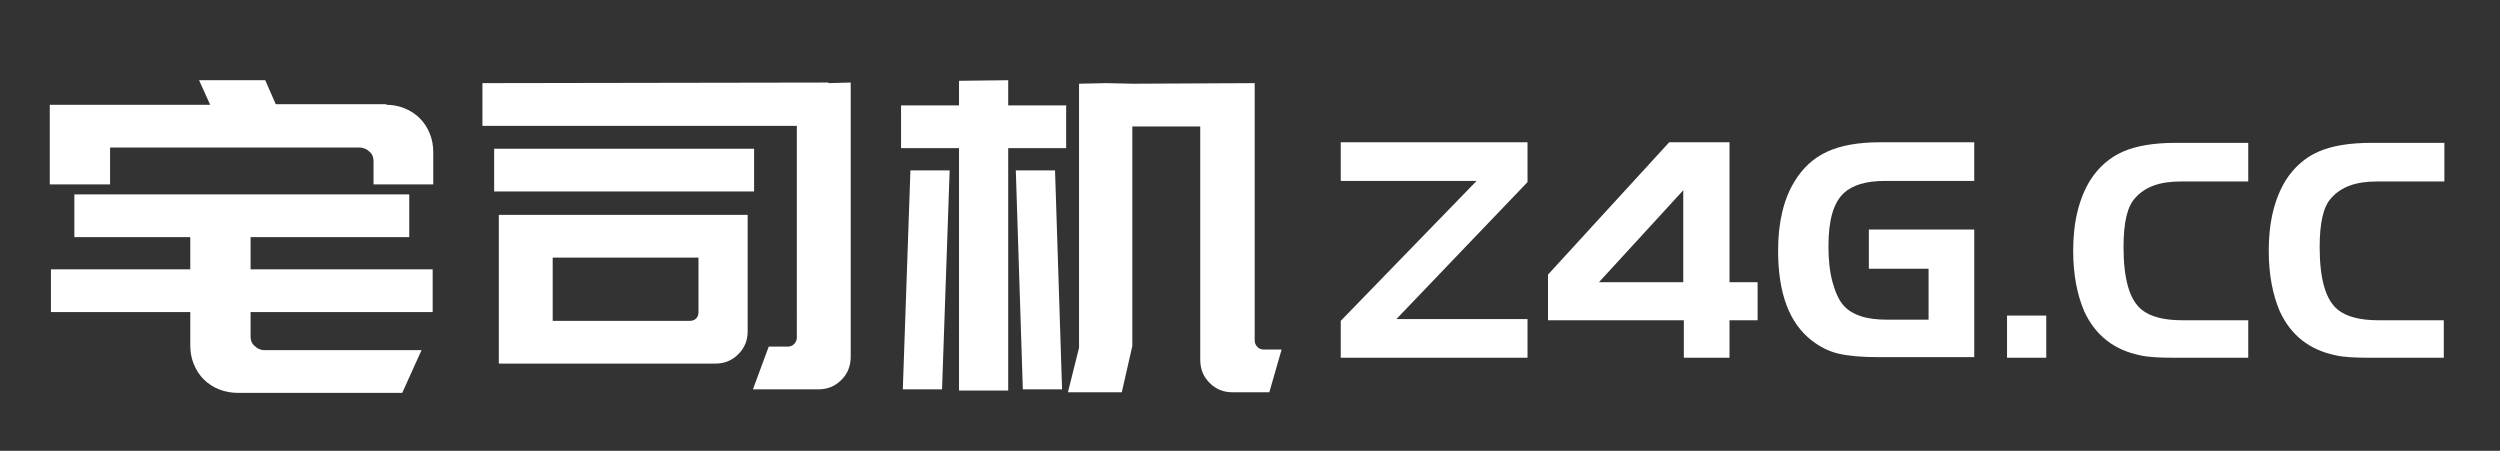 <?xml version="1.0" encoding="utf-8"?>
<!-- Generator: Adobe Illustrator 25.2.1, SVG Export Plug-In . SVG Version: 6.00 Build 0)  -->
<svg version="1.1" id="图层_1" xmlns="http://www.w3.org/2000/svg" xmlns:xlink="http://www.w3.org/1999/xlink" x="0px" y="0px"
	 viewBox="0 0 427 77" style="enable-background:new 0 0 427 77;" xml:space="preserve">
<rect x="0" y="0" width="427" height="77" fill="#333333" stroke="none"/>
<style type="text/css">
	.st0{display:none;stroke:#000000;stroke-width:0.9;stroke-miterlimit:22.926;}
	.st1{display:none;}
	.st2{display:inline;stroke:#000000;stroke-width:2;stroke-miterlimit:10;}
	.st3{fill:#FFFFFF;}
</style>
<g id="图层_x0020_1">
	<path class="st0" d="M88.6,36.7c3.4,0.1,6,1.2,7.7,3.2s2.6,3.8,2.6,5.4c0,1.6-0.6,2.7-1.8,3.5c-1.2,0.8-2.8,1.1-4.9,0.9
		c0,7-0.8,12.1-2.5,15.2s-5.1,4.7-10.2,4.7c-1.6,0-2.9-0.3-4-0.9S73.3,67,72,65.5c-1.3-1.6-3-4.1-5.2-7.7c-1.6-0.2-3.2-0.4-4.8-0.7
		c-0.7,3.5-1.5,6.3-2.5,8.2c-1,1.9-1.9,2.9-2.9,2.9c-0.7,0-1.3-0.4-2-1.2c-3.3-3.9-5.4-6.4-6.4-7.4s-1.8-1.6-2.6-1.9
		c-0.7-0.3-1.3-0.8-1.7-1.7s-0.6-1.9-0.6-3.1c0-3.2,1.6-6.5,4.9-10.1c-1.4-2.9-2-5.7-2-8.3s0.6-5.4,1.8-8.2c1.2-2.9,2.2-4.3,2.8-4.3
		c0.4,0,0.6,0.4,0.6,1.2s0.1,1.9,0.4,3.2c0.2,1.3,0.5,2.3,0.8,3c1.4,3.2,2.1,5.7,2.3,7.5c2.2-1.3,3.5-1.9,4.2-1.9
		c0.2,0,0.3,0.1,0.3,0.3s-0.2,0.6-0.5,1.2c-1.2,2.1-1.9,4.2-2,6.5c0.5,1.3,1,2.3,1.7,3.2c0.8-6,1.6-11.3,2.6-15.8
		c-0.5-2-0.8-3.4-1-4.3s-0.2-1.4-0.1-1.4c0.2,0,0.7,1.2,1.5,3.7c1.3-5.1,2-9,2-11.5c0-0.9-0.1-1.6-0.3-2.1s-0.6-0.9-1.2-1.4
		c-0.6-0.4-1.1-0.7-1.6-0.7c-0.7,0-1.2,0.4-1.6,1.1c-0.4,0.7-0.7,1.1-0.8,1.1c-0.2,0-0.3-0.1-0.3-0.4s0.2-0.9,0.7-1.8
		s1.2-1.3,2.4-1.3c2.2,0,4.2,1.2,6.2,3.5s2.9,4.6,2.9,6.8s-0.4,4.4-1.4,6.8C66.3,35.4,65,40.3,65,43.4c0,2,0.5,4.2,1.4,6.7
		c4.8-4.4,9.3-7.8,13.7-10.3c-0.9-0.1-1.5-0.5-1.8-1.2s-0.5-1.9-0.5-3.5s0.2-2.8,0.6-3.7c0.4-0.9,1-1.6,1.6-2c1.7-1,3.1-2.6,4.1-4.9
		c1.1-2.3,1.6-4.2,1.6-5.7c0-0.5-0.2-0.8-0.4-0.8c-0.2,0-0.8,0.4-1.8,1.2c-1,0.8-2.1,1.9-3.2,3.1c-1.1,1.3-2.5,1.9-4.1,1.9l-1.7-0.1
		c-0.9,0-1.7,0.3-2.3,1c-0.6,0.6-0.9,1-1,1S71,26.1,71,26c0-0.3,0.5-1.5,1.6-3.4c1.1-2,2.3-3.8,3.6-5.4c1.3-1.6,2.5-2.6,3.4-3.1
		s1.9-0.8,3-0.8c2.2,0,4.3,0.9,6.2,2.6c1.9,1.8,2.8,3.7,2.8,5.9c0,1.5-0.5,3.1-1.6,4.9s-2.6,3.8-4.4,6.1
		C86.8,34.1,87.8,35.3,88.6,36.7z M86.5,44.2C86,44.1,85.6,44,85.2,44c-1,0-2.2,0.5-3.6,1.5c-1.3,1-2,1.6-2,1.8s0.2,0.3,0.6,0.3
		s1.3-0.1,2.8-0.4c1.5-0.3,2.5-0.5,3-0.8c0.5-0.2,0.8-0.5,0.8-0.9C86.8,45.1,86.7,44.7,86.5,44.2z M57.4,53.4
		c-1.9-1.7-3.6-3.5-5-5.3c-1.4,3-2,5.2-2,6.6s0.6,2.4,1.8,2.8c1.2,0.4,2.2,0.6,3,0.6s1.3-0.4,1.6-1.1C56.9,56.2,57.2,55,57.4,53.4z
		 M87.6,49.4c-3-0.8-6.2-1.1-9.5-1.1c-2.1,1-3.5,1.7-4.3,2s-1.6,0.5-2.4,0.6s-1.6,0.4-2.2,0.9s-1.2,1.3-1.8,2.3
		c0.3,1.1,0.4,2.1,0.4,2.9c0.8,1.5,2.3,3,4.6,4.3c2.3,1.3,4.2,1.9,5.8,1.9c2.9,0,5.2-1.2,6.9-3.6C86.8,57.3,87.7,53.9,87.6,49.4
		L87.6,49.4z M143.4,32.7c3.2,0.7,5.9,1.5,8.2,2.4s5,2.4,8,4.3c3,2,5.6,3.5,7.8,4.6s3.8,1.8,4.8,2.2c3.1,0.9,6.3,2,9.4,3.3
		c3.2,1.3,4.8,2.4,4.8,3.5c0,1-1.9,1.8-5.7,2.5c-3.8,0.6-6.9,0.9-9.2,0.9c-1.5,0-2.9-0.5-4.2-1.4s-3.7-3-7.3-6.4
		c-3.5-3.4-6.3-5.7-8.2-7.1c-1.9-1.4-3.8-2.2-5.5-2.6c-1.8-0.4-4.4-0.6-8-0.5c-1.1,1.4-2.4,3.5-4,6.5s-3.1,5.8-4.3,8.4
		c-0.4,0.9-1,1.4-1.9,1.6c-0.8,0.2-2.1,0.3-3.9,0.3s-2.7-1.1-2.7-3.2c0-0.6,0.1-1.1,0.3-1.5c0.2-0.4,0.3-0.6,0.5-0.6s0.3,0,0.5,0.2
		c0.1,0.1,0.4,0.2,0.7,0.2s0.9-0.3,1.7-0.8c0.8-0.5,1.3-1.1,1.6-1.7c2.8-5.5,5.2-9.8,7.1-13.1c1.9-3.2,4.1-6.4,6.6-9.4
		s3.7-4.8,3.7-5.5c0-0.6-0.3-1.1-1-1.2c-0.7-0.2-1-0.4-1-0.6s0.6-0.4,1.7-0.6c1.1-0.2,2-0.3,2.8-0.3c1.9,0,3.5,0.6,4.8,1.7
		s2,2.3,2,3.4s-0.4,1.9-1.3,2.5C149,26.5,146.1,29.2,143.4,32.7z M234,32.2c9.4-2.1,15.6-3.1,18.5-3.1s5,0.9,6.2,2.6s1.8,3,1.8,4
		s-0.3,1.7-1,2.3s-1.5,0.9-2.4,0.9s-1.8-0.2-2.6-0.5c-4-1.4-7.6-2.1-10.7-2.1s-6.4,0.5-9.9,1.4c0,5.3,0.2,10.8,0.6,16.4
		c0.4,5.7,0.6,8.8,0.6,9.5c0,2.9-0.7,5.6-2,8s-2.2,3.7-2.7,3.7s-0.9-0.4-1.2-1.1l-1.8-4.6c-0.9-2.3-1.4-3.9-1.4-4.7
		c0-0.8,0.1-1.6,0.4-2.5c1.3-3.8,1.9-8.3,1.9-13.7c0-3.8-0.4-6.9-1.1-9.5c-4.3,1-8.7,2.6-13.1,4.7c-2.7,1.4-4.5,2-5.6,2
		s-2.3-0.6-3.7-1.7c-1.4-1.2-2-2.1-2-2.8s0.1-1.5,0.4-2.4c0.3-0.8,0.6-1.3,0.9-1.5c0.4-0.1,0.7-0.2,1-0.2s0.5,0.2,0.5,0.6
		c0.1,0.4,0.4,0.6,0.9,0.6c1.1,0,3.7-0.6,7.8-1.8c4.2-1.2,8.3-2.2,12.4-3.1c-0.1-1.5-0.1-2.9,0.1-4.2c-1.9,0.9-4,1.6-6.3,2.3
		c-2.3,0.7-3.5,1-3.7,1s-0.3-0.1-0.3-0.2c0-0.2,0.2-0.3,0.7-0.5c5.4-2.4,8.8-4.3,10.1-5.7c0.3-2.7,0.5-5,0.5-6.9s-0.4-3.3-1.2-4.3
		s-1.6-2.3-2.2-4c-0.6-1.7-0.9-3-0.9-4c0-0.6,0.4-0.8,1.3-0.8c1.7,0,3.4,0.3,5.1,1c1.7,0.7,2.8,1.6,3.4,2.9c0.9,2,2.5,2.9,4.8,2.9
		c1.1,0,2-0.1,2.4-0.3c0.5-0.2,0.9-0.6,1.4-1.2s1.2-0.8,2.1-0.8c1.8,0,3.3,0.7,4.7,2c1.4,1.4,2.1,2.8,2.1,4.4c0,0.8-0.2,1.5-0.6,2
		c-0.4,0.5-1,0.9-1.7,1c-4.2,0.5-7.2,1.1-9.1,1.9c-1.9,0.7-3.2,1.8-4,3.2C234.6,27,234.2,29.2,234,32.2L234,32.2z M244.7,45.5
		c2,0,3.7,0.7,5.2,2c1.5,1.4,2.2,2.9,2.2,4.5c0,0.7-0.2,1.2-0.6,1.7c-0.4,0.5-1.5,0.8-3.2,0.8s-3.5-0.3-5.4-1
		c-1.8-0.7-3.2-1.5-4.1-2.5s-1.5-1.5-1.9-1.5s-0.8,0.1-1.2,0.3s-0.6,0.3-0.8,0.3c-0.1,0-0.2,0-0.2-0.2c0-0.3,0.4-0.8,1.1-1.5
		c0.7-0.8,2-1.5,3.8-2.1C241.6,45.8,243.2,45.5,244.7,45.5L244.7,45.5z"/>
</g>
<g class="st1">
	<path class="st2" d="M76.4,61.6c-1.3-0.5-2.1-0.9-2.6-1.2s-1-0.8-1.6-1.4c-0.6-0.6-2-2-4-4.2s-3-3.4-3-3.5c0-0.2,2-2.1,6.1-5.9
		c-0.6-0.9-1.4-3.1-2.3-6.6c-0.9-3.4-1.3-5.8-0.9-7c3.4,3.1,5.4,5.7,6,7.6c0.5,2,1,3,1.3,3.2l2.6-2.1l0.2-2.1l-3-15
		c0.3-0.9,0.6-1.5,0.9-1.6c0.3-0.2,0.9-0.1,1.9,0.2c0.9,0.3,2.1,1.8,3.5,4.5s2.1,4.1,2.1,4.5c0,0.3-0.5,2.7-1.4,7l2.8-2.3
		c-2.2,3.4-3.3,5.2-3.3,5.4S81.5,43,81,46.3s-0.2,6.7,1,10.4l-1.9-0.9c0,0.9-0.3,3.1-0.9,6.6C78.6,62.3,77.7,62.1,76.4,61.6z
		 M72,51.9c-0.5,0.1-1.2,0.3-2.1,0.6c0.6,0.9,1.7,1.6,3.3,2.1c1.6,0.5,2.5,0.5,2.9,0s-0.4-1.8-2.2-4C73,51.4,72.4,51.8,72,51.9z
		 M78.8,30.7c0.3-2.7,0.2-4.6-0.5-5.9c-0.6-1.2-1.2-2-1.6-2.1c-0.5-0.2-0.8-0.2-0.9,0c-0.2,0.2,0.6,5,2.3,14.5
		C78.2,35.5,78.4,33.4,78.8,30.7z M97.1,35.5c-0.2,0.4,0.2,0.6,1.2,0.6s2-0.2,2.9-0.7s1.5-0.7,1.6-0.7c0.2,0,0.6,0.2,1.4,0.7
		s1.2,0.9,1.4,1.4c0.2,0.5,0.2,1,0.2,1.6c-5.6,1.9-8.5,3-8.7,3.3c0,0.3-0.1,0.7-0.1,1.2s1.3,1.7,4,3.8c2.7,2,5.8,3.8,9.4,5.2
		s5.5,2.3,5.6,2.6c0.2,0.3,0.2,0.9,0.2,1.9c-2.5,0.6-4.6,0.9-6.3,0.7c-1.7-0.2-6-3-12.9-8.7c-0.3,1.6-0.2,3.9,0.2,7
		c0.5,3.1,0.1,6.7-1.2,10.8c-0.6,0-1.3-0.6-2.1-1.9c-0.8-1.3-2.7-4.5-5.9-9.8c3.4,2.2,5.3,3.2,5.6,3c0.3-0.2,0.5-0.5,0.7-0.9
		c0.2-0.5,0.1-3.7-0.2-9.6c-1.1-0.4-2.1,0-2.7,1.3S90,51,89.2,52.5c-0.9,1.6-1.8,2.7-2.8,3.3s-1.8,0.9-2.5,0.9
		c-0.6,0-1.3-0.5-1.9-1.4c3.1-2.5,5.3-5.5,6.6-8.9l-2.3,0.9c-0.6-0.6-1-1.5-1.2-2.6s0-2.1,0.5-3s0.9-1.4,1.4-1.4s2.9-2.4,7.3-7.3
		c-2.2,0.2-5.2-0.4-8.9-1.6c0-0.9,0.8-1.8,2.3-2.6c1.6-0.8,3.1-1.6,4.7-2.3c1.6-0.8,2.4-1.6,2.6-2.3c0.2-0.8,0.2-1.5,0.2-2.1
		s-0.3-2-0.9-4.2c-0.3,1.9-0.4,3.9-0.2,6.1c-1.1-4.1-1.6-6.2-1.6-6.6c0-0.3,0.3-0.7,0.8-1.1s1.1-0.6,1.8-0.6c0.6,0,1.4,0.3,2.2,0.8
		c0.9,0.5,1.4,1.1,1.8,1.8c0.3,0.6,0.5,1.4,0.5,2.3s-0.2,2.3-0.5,4.2c2.2,0.9,3.3,1.6,3.3,2.1s-0.8,1.9-2.3,4.3
		C98.3,33.7,97.4,35.1,97.1,35.5z"/>
	<path class="st2" d="M135.7,55.8c-1.7-2.2-2.6-3.8-2.6-4.7s-0.1-1.6-0.2-2.1c-0.2-0.5-0.2-0.9,0-1.4s1.1-1.2,2.8-2.3s4.9-2.4,9.5-4
		s6.8-2.8,6.7-3.8c-2.8,0.6-4.5,0.9-5.2,0.9c-0.6,0-1.1-0.2-1.4-0.5c-0.3-0.3-0.5-0.9-0.7-1.6c-0.2-0.8-0.2-1.3-0.2-1.6
		s0.9-1.7,2.8-4.2l0.5,0.5c0.6-0.3,2.3,0.4,4.9,2.1c2.7,1.7,4.1,2.9,4.2,3.5c0.2,0.6,0.5,0.9,0.9,0.9s1.6,0.3,3.3,0.9
		c1.7,0.6,2.8,1.3,3.3,2.1s0.6,1.5,0.5,2.1c-0.2,0.6-0.5,1-1.2,1.2c-0.6,0.2-1.6,0.1-2.8-0.2c-1.3-0.3-2-0.5-2.1-0.5
		c-0.2,0-0.3,0.2-0.5,0.5s-0.2,0.9-0.2,1.6c0,0.8-0.4,3.8-1.2,9.1s-1.9,8.7-3.3,10.1c-1.4,1.4-2.5,2.1-3.3,2.1s-3-1.3-6.6-3.8
		C140.1,60.3,137.4,58,135.7,55.8z M152.8,43.1c-0.3-0.3-1.3-0.3-2.8,0c-1.6,0.3-4.2,1.6-8,4s-5.7,3.9-5.9,4.7s0.2,1.8,1.2,3
		c0.9,1.3,3.1,2.6,6.6,4c3.4,1.4,5.3,2.1,5.6,2.1s0.7-0.1,1.2-0.2c0.5-0.2,1.1-2.7,1.9-7.7c0.8-5,1.1-7.8,0.9-8.4
		C153.4,43.9,153.1,43.4,152.8,43.1z M156.6,21.1c-2.2,0.9-3.9,1.8-5.2,2.6c-1.3,0.8-5.8,4.6-13.6,11.5c-0.6-0.6-1-1.2-1.2-1.9
		c-0.2-0.6-0.2-1.5-0.2-2.6s0.2-2,0.5-2.6s0.9-1.1,1.6-1.4c0.8-0.3,1.8-1.2,3-2.8l-1.4-3.8c3.1,1.9,6.5,2,10.1,0.5
		c3.6-1.6,5.7-2.3,6.3-2.1c0.6,0.2,1.6,0.9,2.8,2.3s1.8,2.6,1.6,3.5s-0.8,1.9-1.9,2.8c-1.1,0.9-4.5,3-10.1,6.1
		C149.1,31.7,151.6,27.7,156.6,21.1z"/>
	<path class="st2" d="M194.3,57.9c0.5-1.2,1.1-2.3,1.9-3c0.8-0.8,1.3-0.9,1.6-0.2c0.3,0.6,1.2,1.3,2.6,2.1c1.4,0.8,2.4,1.1,3,0.9
		c0.6-0.2,1-0.5,1.2-1.2c0.2-0.6,0.2-1.2,0-1.9c-0.2-0.6-0.5-1.2-1.2-1.6c-0.6-0.5-0.9-1.1-0.9-1.9c0-0.8,0.6-1.6,1.9-2.6
		c2.8,1.9,4.3,3.2,4.5,4s-0.1,2.4-0.7,4.9c2.5-0.6,3.8-0.9,4-0.9s0.4,0.1,0.7,0.2c0.3,0.2,0.5-0.2,0.7-1.2c0.2-0.9-0.1-2-0.7-3.3
		c-0.6-1.2-0.4-1.9,0.7-1.9c1.1,0,2.1,0.7,3,2.1s1.3,2.4,1.2,2.9c-0.2,0.5-1.6,3.1-4.5,7.6c-0.9-1.9-1.9-2.7-2.9-2.5
		s-3.4,1.1-7.1,2.6c-3.8,1.5-5.9,2.3-6.4,2.5c-0.5,0.2-1.2-0.5-2-1.9s-1.2-2.4-1.2-3C193.6,60.1,193.8,59.1,194.3,57.9z M198,59.5
		c-0.2,0.8,0,1.2,0.5,1.2s1.6-0.5,3.5-1.4l-4.2-3.8c-0.3,0.6-0.3,1.3,0,1.9C198.1,58,198.2,58.8,198,59.5z M220.9,68.7
		c-1,0.9-1.7,1.4-2.1,1.5c-0.4,0.1-1.4-0.6-3.2-2c-1.7-1.4-3.4-3.4-5.2-6.1c3.1,0.9,5.2,1.3,6.3,1.2c1.1-0.2,2-0.5,2.6-0.9
		c0.6-0.5,1.5-2.5,2.6-6.1s1.6-5.9,1.6-6.8s-0.9-1.6-2.8-2.1s-5.8,0.2-11.7,2.1c-5.9,1.9-9.1,2.7-9.4,2.3c-0.3-0.3-0.5-0.9-0.7-1.6
		c-0.2-0.8-0.2-1.6-0.2-2.3c0-0.8,0.3-2,0.9-3.8c0.6-1.7,0.9-3.4,0.9-5.2c0-1.7,0.3-3,0.9-3.8c0.6-0.8,0.9-0.9,0.9-0.2
		c0,0.6,0.3,2.2,0.9,4.7c0.6,2.5,0.6,4.5,0,6.1c0.9,0,3.8-0.4,8.7-1.3c4.8-0.9,8.9-0.5,12.2,1.2s5,2.9,5.2,3.9
		c0.2,0.9-0.2,2.7-0.9,5.2c-0.8,2.5-2,5.2-3.6,8.2C223.2,65.8,221.9,67.7,220.9,68.7z M206.5,15.9c-0.2-0.5-0.5-1.1-0.9-1.9
		c-0.5-0.8-0.5-1.2-0.2-1.2s1.2,0.2,2.6,0.7s2.4,1.2,3,2.1c0.6,0.9,0.5,2-0.5,3.3c-0.9,1.3-1.3,2-1.2,2.1c0.2,0.2,1.2,0,3.3-0.5
		c2-0.5,4.2,0,6.6,1.4s3.5,2.4,3.5,3s-0.2,1.3-0.5,2.1c-0.3,0.8-1.4,3.3-3.3,7.5s-3.6,6.6-5.2,7c-1.6,0.5-3.5-0.2-5.9-2.1
		s-3.5-3-3.5-3.3s-0.1-0.8-0.2-1.4c-0.2-0.6,0-1.6,0.5-2.8s1.2-2.1,2.1-2.6s2-0.4,3.3,0.2c1.2,0.6,2,1.3,2.1,1.9
		c0.2,0.6,0.2,1.2,0.2,1.6s-0.2,1-0.5,1.6s-1,1.2-2.1,1.6c-1.1,0.5-2.6,0.1-4.5-1.2c1.9-0.9,2.6-1.6,2.1-1.9
		c-0.5-0.3-1.1-0.2-1.9,0.5c-0.8,0.6-1.1,1.2-0.9,1.6c0.2,0.5,1,1.1,2.6,1.9c1.6,0.8,2.7,1.2,3.3,1.2s1.2-0.2,1.9-0.7
		c0.6-0.5,1.6-2.7,2.8-6.8s1.8-6.3,1.6-6.8s-1.4-0.5-3.6,0c-2.3,0.5-4.5,1.6-6.8,3.5s-3.7,2.5-4.3,1.9s-1-1.6-1.2-3s-0.2-2.3,0-2.8
		s0.8-1,1.9-1.6c1.1-0.6,2-1.6,2.8-3s1.2-2.2,1.2-2.3C206.7,16.7,206.6,16.4,206.5,15.9z"/>
</g>
<g>
	<path class="st3" d="M66,17.9c1.1,0,2.1,0.2,3.1,0.6c1,0.4,1.9,1,2.6,1.7c0.7,0.7,1.3,1.6,1.7,2.6c0.4,1,0.6,2,0.6,3.2v5.5H63.8v-4
		c0-0.6-0.2-1.2-0.7-1.6c-0.4-0.4-1-0.7-1.7-0.7H18.8v6.3H8.5V17.9h27.4L34,13.7h11.3l1.8,4.1H66z M32.5,46v-5.5H12.7v-7.3h57.2v7.3
		H42.8V46h31.1v7.3H42.8v4.2c0,0.6,0.2,1.2,0.7,1.6c0.4,0.4,1,0.7,1.6,0.7H72l-3.3,7.3H40.6c-1.1,0-2.2-0.2-3.2-0.6
		c-1-0.4-1.9-1-2.6-1.7c-0.7-0.7-1.3-1.6-1.7-2.6c-0.4-1-0.6-2-0.6-3.2v-5.7H8.7V46H32.5z"/>
	<path class="st3" d="M82.4,14.2l59.1-0.1v0.1l3.8-0.1v45.1v1.7c0,1.6-0.5,2.9-1.6,4c-1.1,1.1-2.4,1.6-3.9,1.6h-11.2l2.7-7.3h3.2
		c0.4,0,0.8-0.1,1.1-0.4c0.3-0.3,0.5-0.7,0.5-1.1V21.5H82.4V14.2z M128.8,32.7H84.4v-7.3h44.4V32.7z M127.7,36.7V38v16.8v1.8
		c0,1.5-0.5,2.8-1.6,3.9c-1.1,1.1-2.4,1.6-3.9,1.6H94.4h-8.1h-1.1V36.7h1.1h8.1H127.7z M117.8,54.8c0.4,0,0.8-0.1,1.1-0.4
		s0.4-0.7,0.4-1.1V44H94.4v10.8H117.8z"/>
	<path class="st3" d="M153.9,18h9.9v-4.2l8.4-0.1V18h9.9v7.3h-9.9v41.4h-8.4V25.3h-9.9V18z M160.9,66.5h-6.7l1.3-37.4h6.7
		L160.9,66.5z M173.5,29.1h6.7l1.2,37.4h-6.7L173.5,29.1z M210.5,67c-1.5,0-2.8-0.5-3.9-1.6c-1.1-1.1-1.6-2.4-1.6-4V21.6h-11.6v37.5
		l-1.8,7.9h-9.2l1.9-7.6V14.3l4.6-0.1l4.6,0.1l20.8-0.1v44c0,0.4,0.2,0.8,0.5,1.1c0.3,0.3,0.7,0.4,1.1,0.4h3l-2.1,7.3h-2.6H210.5z"
		/>
</g>
<g>
	<path class="st3" d="M252.2,30.9H229v-6.6h31.9v6.8l-22.4,23.4h22.4v6.6H229v-6.3L252.2,30.9z"/>
	<path class="st3" d="M264.4,54.7v-7.8l20.7-22.6h10.3v23.9h4.8v6.5h-4.8v6.4h-7.8v-6.4H264.4z M273.1,48.2h14.4V32.5L273.1,48.2z"
		/>
	<path class="st3" d="M319.2,39.2h18v21.8h-16.4c-2.8,0-5.1-0.2-6.8-0.6c-1.7-0.4-3.2-1.2-4.5-2.2c-3.9-3-5.8-8.1-5.8-15.4
		c0-4.7,0.9-8.7,2.8-11.8c1.4-2.3,3.2-4,5.6-5.1c2.4-1.1,5.4-1.6,9.1-1.6h16v6.6H322c-3.3,0-5.6,0.7-7.1,2.1
		c-1.8,1.7-2.6,4.7-2.6,9.1c0,2.2,0.2,4.3,0.7,6.1c0.5,1.8,1.1,3.1,1.9,4c0.7,0.8,1.7,1.4,2.9,1.8c1.2,0.4,2.7,0.6,4.5,0.6h7.1v-8.7
		h-10.2V39.2z"/>
	<path class="st3" d="M349.5,53.9v7.2h-6.7v-7.2H349.5z"/>
	<path class="st3" d="M384,54.5v6.6h-12.8c-2.4,0-4.3-0.1-5.6-0.4c-4.5-0.9-7.7-3.4-9.6-7.5c-1.2-2.8-1.9-6.2-1.9-10.4
		c0-4.9,1-8.9,2.9-12c1.4-2.2,3.3-3.9,5.6-4.9c2.3-1,5.3-1.5,9-1.5H384v6.6h-11.6c-3.5,0-6,0.9-7.7,2.8c-1.4,1.5-2,4.3-2,8.4
		c0,5.4,1,9,3.1,10.7c1.5,1.2,3.8,1.8,6.9,1.8H384z"/>
	<path class="st3" d="M417.4,54.5v6.6h-12.8c-2.4,0-4.3-0.1-5.6-0.4c-4.5-0.9-7.7-3.4-9.6-7.5c-1.2-2.8-1.9-6.2-1.9-10.4
		c0-4.9,1-8.9,2.9-12c1.4-2.2,3.3-3.9,5.6-4.9c2.3-1,5.3-1.5,9-1.5h12.5v6.6h-11.6c-3.5,0-6,0.9-7.7,2.8c-1.4,1.5-2,4.3-2,8.4
		c0,5.4,1,9,3.1,10.7c1.5,1.2,3.8,1.8,6.9,1.8H417.4z"/>
</g>
</svg>
